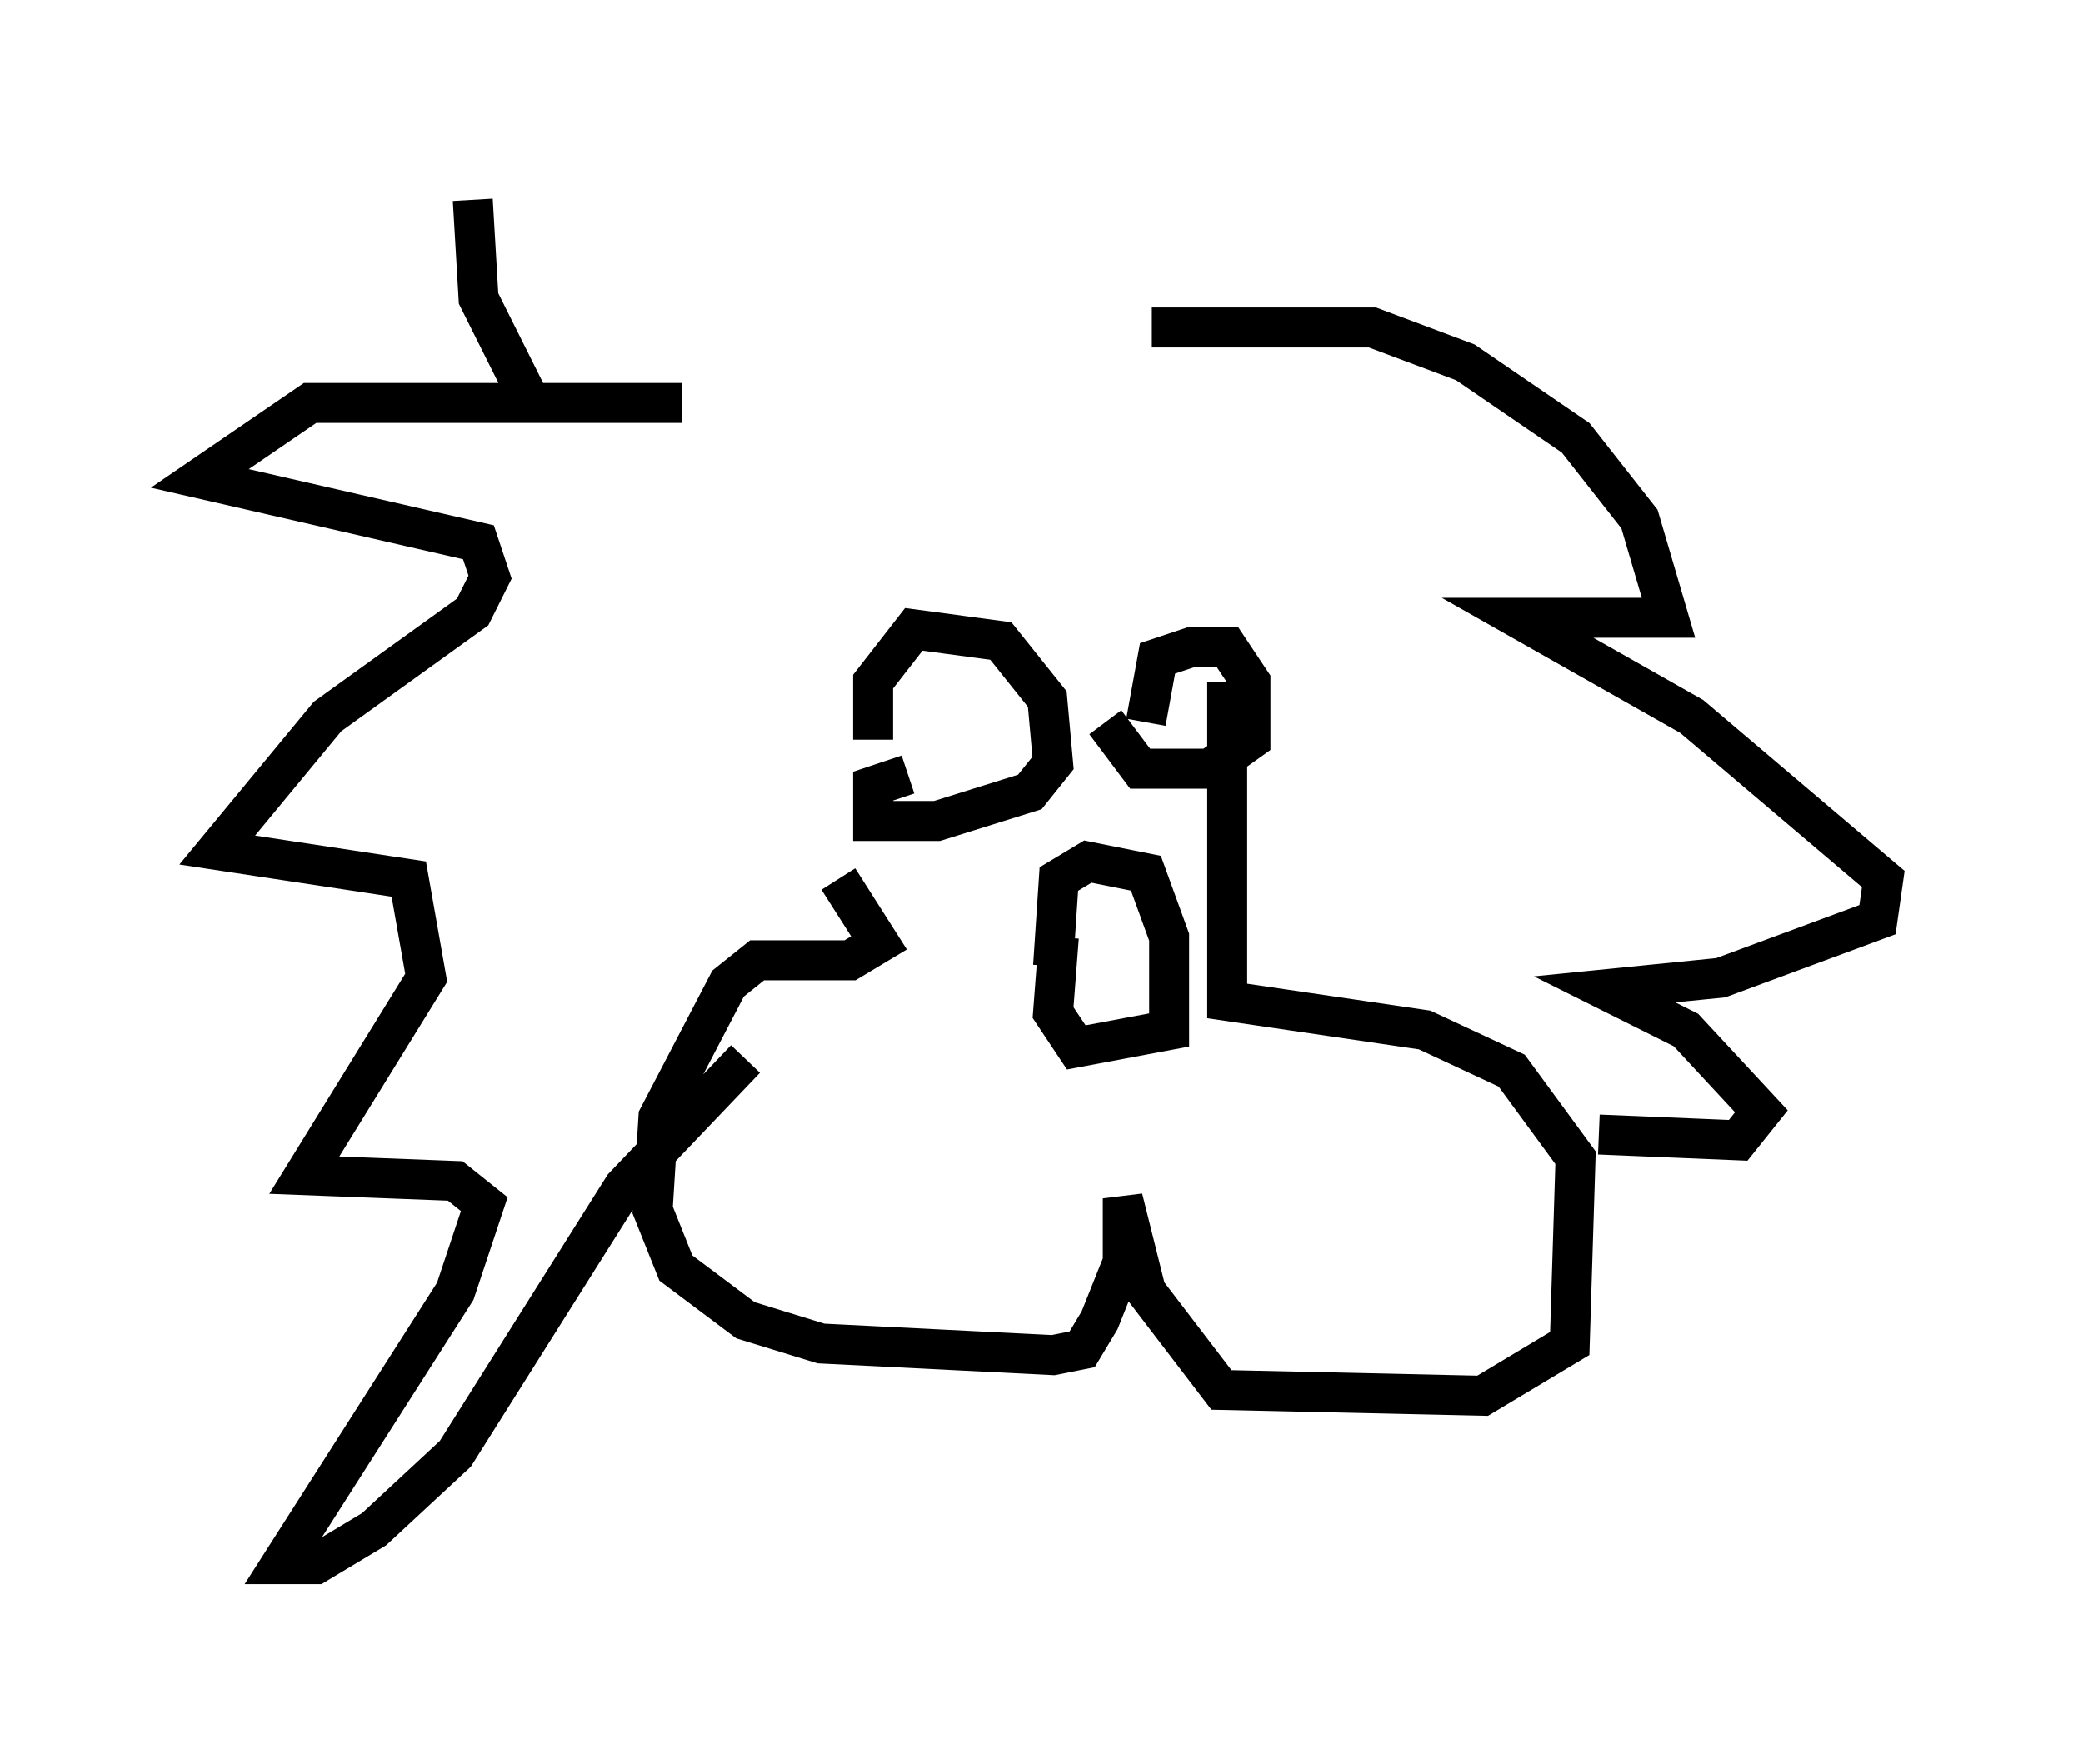 <?xml version="1.0" encoding="utf-8" ?>
<svg baseProfile="full" height="44.134" version="1.1" width="52.123" xmlns="http://www.w3.org/2000/svg" xmlns:ev="http://www.w3.org/2001/xml-events" xmlns:xlink="http://www.w3.org/1999/xlink"><defs /><rect fill="white" height="44.134" width="52.123" x="0" y="0" /><path d="M20.978, 17.782 m0.0, 4.212 l1.017, 1.598 -0.726, 0.436 l-2.324, 0.0 -0.726, 0.581 l-1.743, 3.341 -0.145, 2.324 l0.581, 1.453 1.743, 1.307 l1.888, 0.581 5.81, 0.291 l0.726, -0.145 0.436, -0.726 l0.581, -1.453 0.0, -1.598 l0.581, 2.324 1.888, 2.469 l6.536, 0.145 2.179, -1.307 l0.145, -4.648 -1.598, -2.179 l-2.179, -1.017 -4.939, -0.726 l0.0, -7.989 m-4.358, 7.117 l0.145, -2.179 0.726, -0.436 l1.453, 0.291 0.581, 1.598 l0.0, 2.324 -2.324, 0.436 l-0.581, -0.872 0.145, -1.888 m-4.648, -4.939 l0.0, -1.453 1.017, -1.307 l2.179, 0.291 1.162, 1.453 l0.145, 1.598 -0.581, 0.726 l-2.324, 0.726 -1.598, 0.0 l0.0, -0.872 0.872, -0.291 m5.955, -1.307 l0.291, -1.598 0.872, -0.291 l0.872, 0.0 0.581, 0.872 l0.0, 1.453 -1.017, 0.726 l-1.743, 0.0 -0.872, -1.162 m-10.603, -7.989 l-9.296, 0.0 -2.76, 1.888 l6.972, 1.598 0.291, 0.872 l-0.436, 0.872 -3.631, 2.615 l-2.76, 3.341 4.793, 0.726 l0.436, 2.469 -3.05, 4.939 l3.777, 0.145 0.726, 0.581 l-0.726, 2.179 -4.358, 6.827 l0.872, 0.0 1.453, -0.872 l2.034, -1.888 4.212, -6.682 l3.05, -3.196 m10.168, -18.302 l5.52, 0.0 2.324, 0.872 l2.76, 1.888 1.598, 2.034 l0.726, 2.469 -3.777, 0.0 l4.358, 2.469 4.793, 4.067 l-0.145, 1.017 -3.922, 1.453 l-2.905, 0.291 2.034, 1.017 l1.888, 2.034 -0.581, 0.726 l-3.486, -0.145 m-26.726, -18.302 l-1.307, -2.615 -0.145, -2.469 " fill="none" stroke="black" stroke-width="1" /></svg>